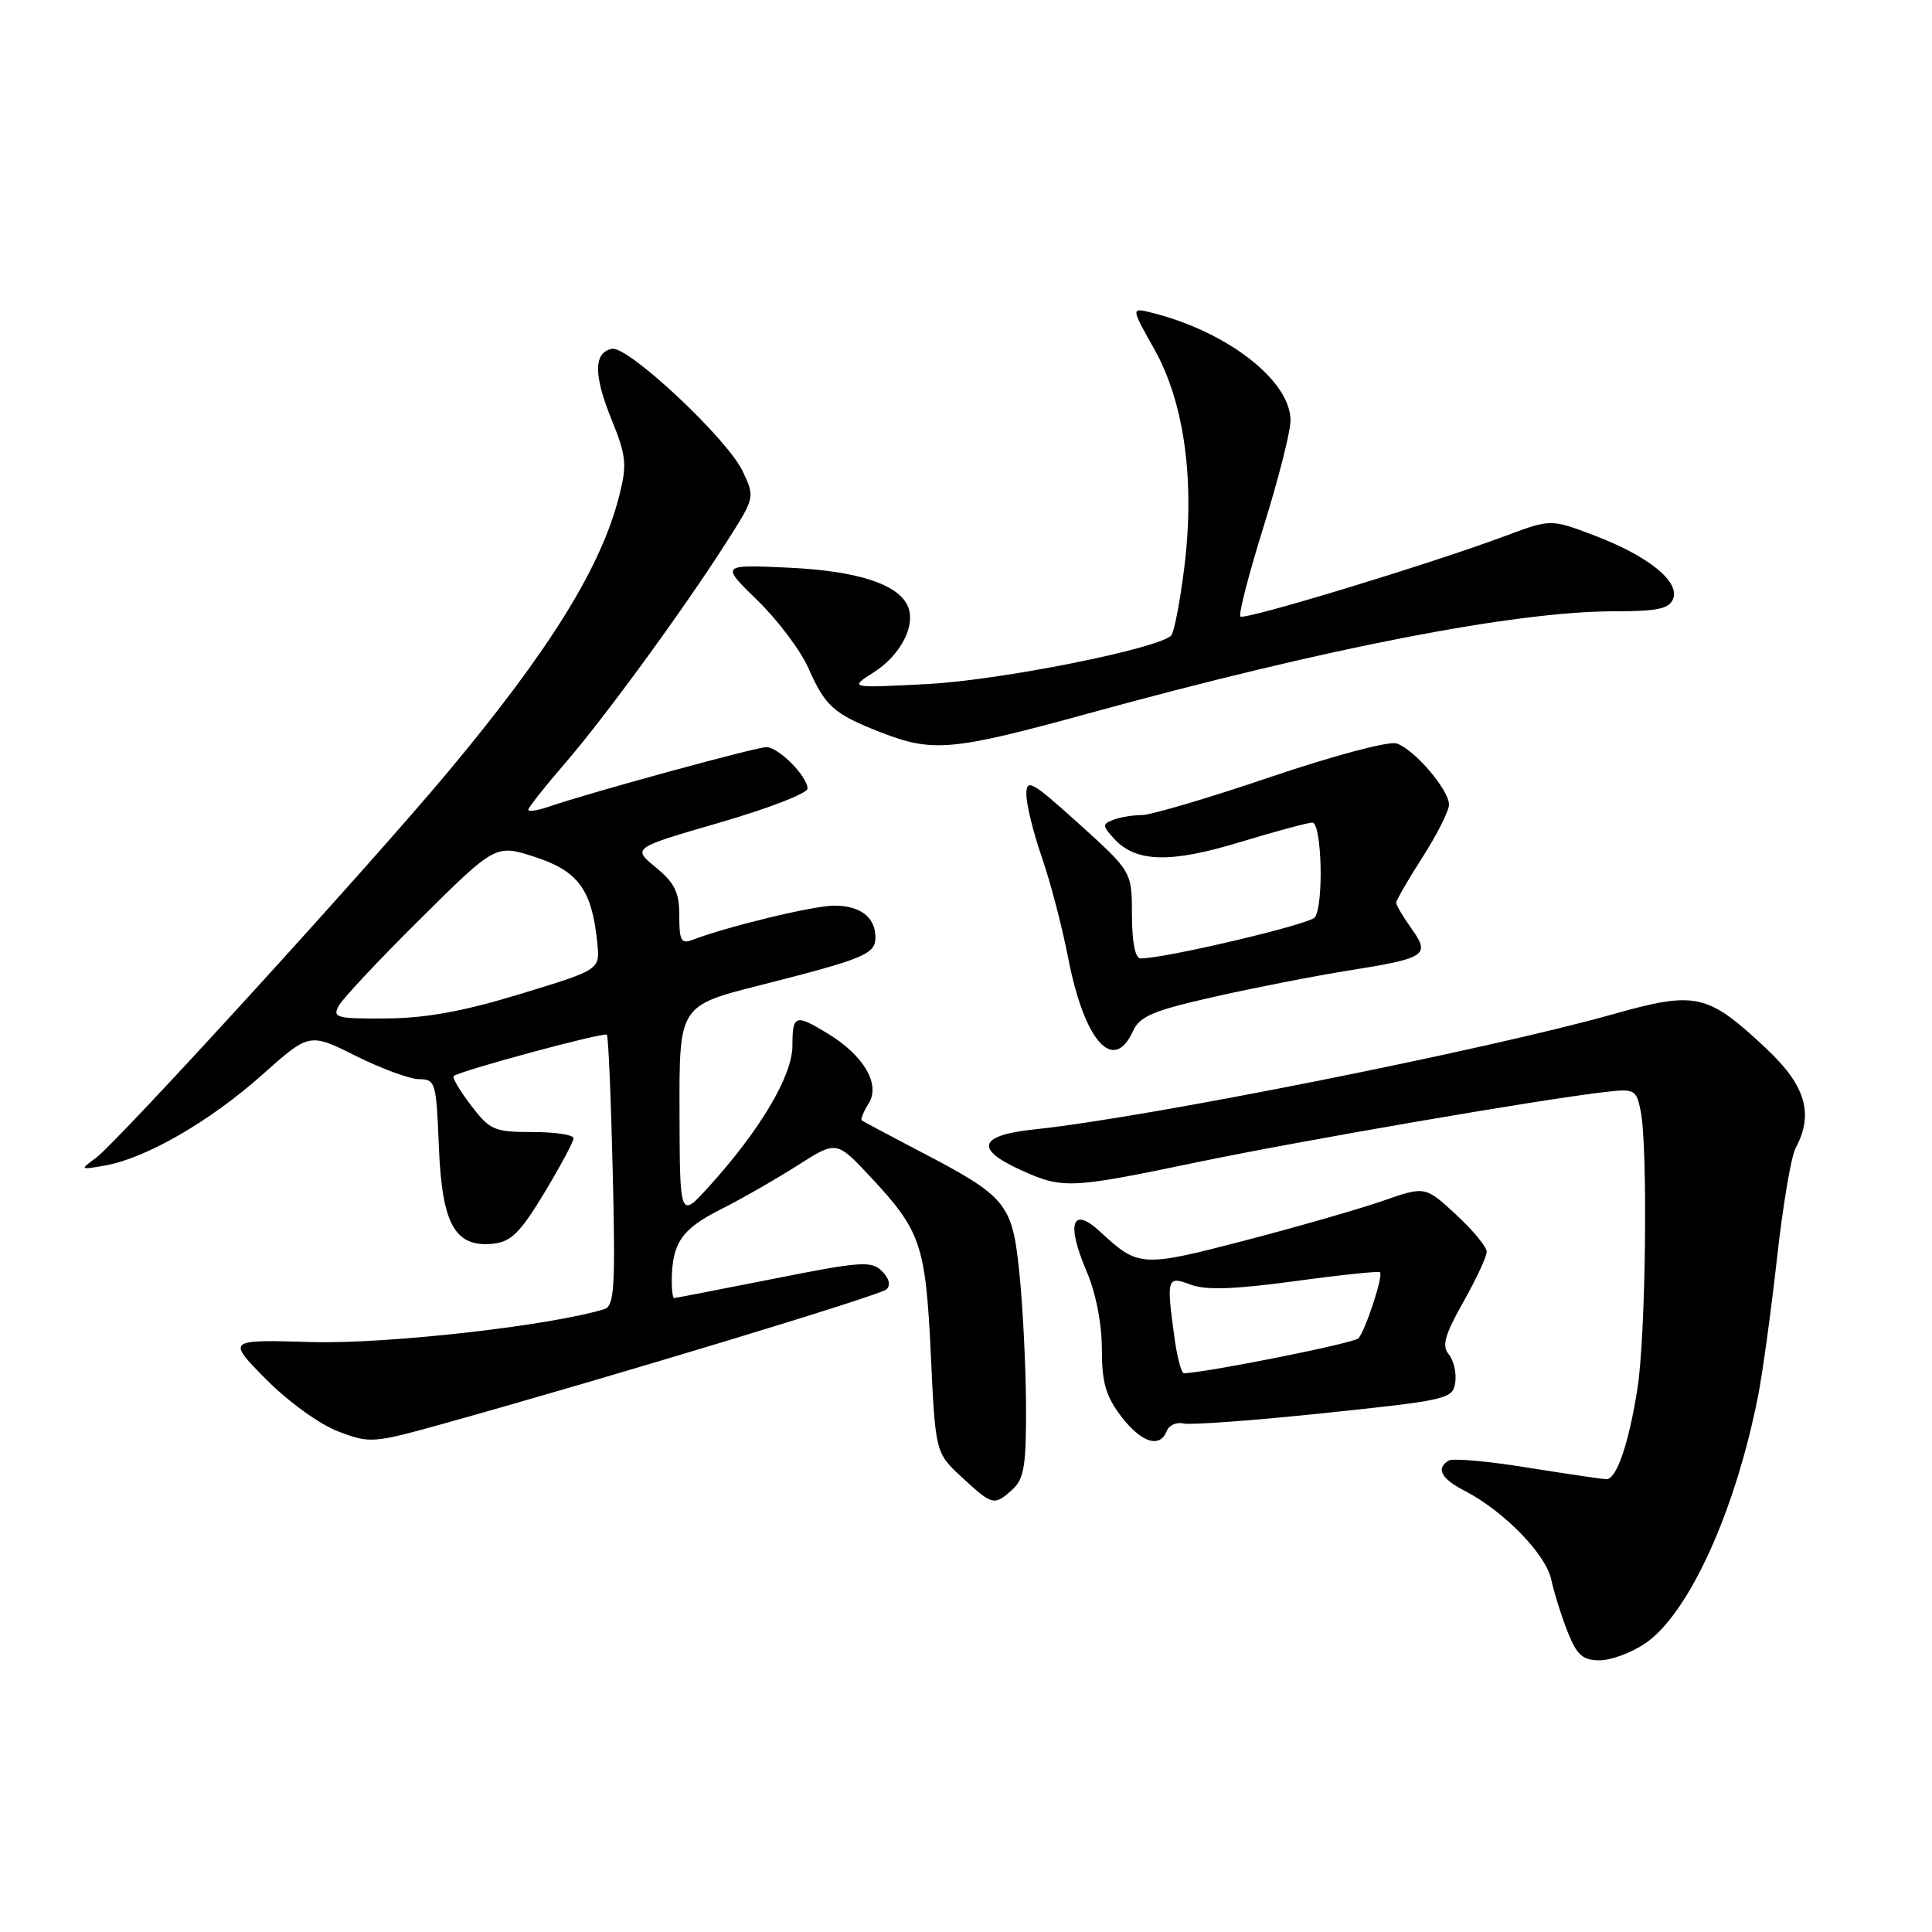 <?xml version="1.0" encoding="UTF-8" standalone="no"?>
<!DOCTYPE svg PUBLIC "-//W3C//DTD SVG 1.1//EN" "http://www.w3.org/Graphics/SVG/1.1/DTD/svg11.dtd" >
<svg xmlns="http://www.w3.org/2000/svg" xmlns:xlink="http://www.w3.org/1999/xlink" version="1.1" viewBox="0 0 256 256">
 <g >
 <path fill="currentColor"
d=" M 218.01 217.75 C 223.75 213.85 229.93 200.30 232.95 184.99 C 233.55 181.96 234.67 173.78 235.45 166.81 C 236.22 159.85 237.33 153.25 237.92 152.14 C 240.37 147.58 239.27 143.85 234.03 138.93 C 226.25 131.63 224.73 131.29 213.77 134.38 C 196.93 139.12 151.83 148.11 137.15 149.64 C 129.70 150.42 129.07 152.22 135.25 155.03 C 140.82 157.56 141.75 157.52 158.64 154.00 C 172.49 151.12 204.03 145.69 212.65 144.70 C 216.60 144.24 216.82 144.36 217.40 147.23 C 218.37 152.08 218.08 176.92 216.97 184.00 C 215.83 191.25 214.21 196.00 212.87 196.00 C 212.38 196.00 207.69 195.31 202.45 194.47 C 197.21 193.62 192.49 193.20 191.96 193.53 C 190.24 194.59 190.94 195.92 194.06 197.53 C 199.27 200.23 204.82 205.91 205.55 209.31 C 205.93 211.06 206.91 214.19 207.73 216.25 C 208.94 219.31 209.72 220.00 211.96 220.00 C 213.47 220.00 216.19 218.99 218.01 217.75 Z  M 134.17 197.35 C 135.71 195.95 135.99 194.16 135.95 186.10 C 135.92 180.82 135.52 172.92 135.06 168.55 C 134.10 159.37 133.43 158.57 121.50 152.36 C 117.65 150.35 114.36 148.59 114.18 148.45 C 114.01 148.31 114.42 147.30 115.11 146.20 C 116.69 143.67 114.45 139.85 109.70 136.96 C 105.37 134.32 105.00 134.45 105.00 138.58 C 105.00 142.52 100.74 149.72 93.99 157.17 C 90.08 161.50 90.08 161.50 90.04 147.38 C 90.00 133.26 90.00 133.26 100.75 130.54 C 114.50 127.05 116.00 126.43 116.00 124.22 C 116.00 121.54 114.00 120.00 110.53 120.00 C 107.80 120.00 96.40 122.76 91.75 124.54 C 90.27 125.11 90.00 124.62 90.01 121.36 C 90.02 118.25 89.41 117.00 86.89 114.93 C 83.77 112.36 83.77 112.36 95.38 108.99 C 101.77 107.14 107.00 105.12 107.00 104.50 C 107.00 102.87 103.16 99.00 101.54 99.00 C 100.17 99.00 78.01 105.06 72.75 106.88 C 71.24 107.40 70.00 107.59 70.00 107.30 C 70.00 107.01 72.19 104.24 74.87 101.14 C 80.24 94.92 90.61 80.70 96.35 71.70 C 100.03 65.92 100.04 65.88 98.40 62.43 C 96.35 58.10 83.22 45.81 81.10 46.22 C 78.65 46.69 78.63 49.66 81.03 55.58 C 82.98 60.38 83.10 61.54 82.07 65.63 C 79.67 75.15 72.86 86.13 59.30 102.36 C 48.67 115.07 15.61 151.30 12.68 153.45 C 10.56 155.00 10.59 155.03 14.00 154.42 C 19.41 153.44 27.87 148.55 34.75 142.41 C 41.00 136.84 41.00 136.84 47.16 139.92 C 50.55 141.61 54.33 143.00 55.56 143.00 C 57.69 143.00 57.82 143.45 58.15 151.90 C 58.56 162.23 60.27 165.31 65.32 164.80 C 67.72 164.55 68.93 163.35 72.12 158.07 C 74.25 154.53 76.00 151.27 76.00 150.82 C 76.00 150.37 73.55 150.00 70.55 150.00 C 65.49 150.00 64.91 149.75 62.41 146.47 C 60.93 144.53 59.90 142.78 60.11 142.59 C 60.86 141.90 80.05 136.72 80.41 137.11 C 80.61 137.32 80.96 145.48 81.19 155.24 C 81.56 170.68 81.41 173.05 80.06 173.47 C 72.94 175.67 51.16 178.12 41.28 177.83 C 30.06 177.50 30.06 177.50 35.24 182.75 C 38.16 185.70 42.34 188.73 44.78 189.66 C 49.02 191.28 49.40 191.25 58.82 188.63 C 80.89 182.47 116.57 171.66 117.46 170.85 C 118.05 170.31 117.83 169.40 116.87 168.44 C 115.47 167.04 114.07 167.14 102.48 169.45 C 95.42 170.85 89.50 172.00 89.32 172.00 C 89.15 172.00 89.01 170.99 89.01 169.75 C 89.04 164.74 90.29 162.89 95.38 160.31 C 98.20 158.89 102.83 156.24 105.67 154.43 C 110.84 151.13 110.84 151.13 115.31 155.91 C 122.02 163.08 122.65 164.91 123.34 179.50 C 123.95 192.50 123.95 192.50 127.46 195.75 C 131.52 199.50 131.73 199.56 134.17 197.35 Z  M 154.60 189.61 C 154.89 188.85 155.89 188.40 156.81 188.62 C 157.74 188.84 166.15 188.22 175.50 187.24 C 191.83 185.53 192.51 185.37 192.83 183.18 C 193.01 181.92 192.62 180.25 191.97 179.46 C 191.03 178.33 191.43 176.90 193.89 172.53 C 195.60 169.51 197.00 166.50 197.00 165.86 C 197.00 165.22 195.16 163.00 192.92 160.93 C 188.84 157.16 188.84 157.16 183.17 159.14 C 180.05 160.22 171.81 162.59 164.85 164.40 C 151.29 167.93 150.84 167.91 145.78 163.21 C 142.06 159.76 141.25 162.08 143.96 168.41 C 145.20 171.30 146.00 175.35 146.00 178.74 C 146.00 183.17 146.52 185.00 148.55 187.66 C 151.22 191.16 153.69 191.96 154.60 189.61 Z  M 150.12 136.64 C 151.02 134.66 152.78 133.91 160.85 132.09 C 166.16 130.89 174.13 129.33 178.58 128.62 C 189.01 126.96 189.56 126.59 187.02 123.03 C 185.91 121.47 185.00 119.93 185.00 119.62 C 185.00 119.30 186.57 116.58 188.50 113.57 C 190.43 110.56 192.00 107.43 192.00 106.62 C 192.00 104.65 187.37 99.25 185.05 98.51 C 184.00 98.18 176.62 100.15 168.34 102.96 C 160.18 105.73 152.52 107.99 151.33 108.00 C 150.14 108.00 148.43 108.28 147.54 108.62 C 146.05 109.20 146.05 109.40 147.59 111.10 C 150.47 114.28 155.04 114.41 164.29 111.59 C 168.97 110.17 173.29 109.00 173.89 109.00 C 175.14 109.00 175.43 119.84 174.23 121.55 C 173.60 122.47 154.38 127.00 151.15 127.00 C 150.42 127.00 150.00 124.92 149.99 121.25 C 149.98 115.50 149.98 115.50 142.99 109.18 C 136.68 103.49 136.00 103.10 136.00 105.28 C 136.00 106.60 136.92 110.34 138.05 113.59 C 139.18 116.84 140.74 122.83 141.53 126.89 C 143.66 137.94 147.53 142.32 150.12 136.64 Z  M 144.24 94.53 C 175.85 85.84 200.78 81.00 213.90 81.00 C 219.65 81.00 221.19 80.67 221.70 79.34 C 222.58 77.04 218.41 73.68 211.30 70.97 C 205.50 68.76 205.50 68.76 199.50 71.00 C 189.61 74.70 164.89 82.22 164.36 81.69 C 164.09 81.42 165.47 76.06 167.43 69.78 C 169.40 63.50 171.00 57.17 171.00 55.71 C 171.00 50.45 162.66 43.96 152.67 41.45 C 149.84 40.74 149.84 40.74 152.92 46.21 C 156.93 53.32 158.36 63.67 156.92 75.24 C 156.35 79.78 155.57 83.82 155.19 84.21 C 153.45 85.96 132.62 90.12 123.00 90.63 C 112.50 91.18 112.50 91.18 115.77 89.09 C 119.27 86.86 121.32 83.00 120.35 80.47 C 119.19 77.45 113.73 75.65 104.50 75.22 C 95.50 74.81 95.50 74.81 100.37 79.56 C 103.06 82.17 106.09 86.20 107.11 88.52 C 109.36 93.61 110.48 94.60 116.69 97.03 C 123.61 99.73 126.14 99.50 144.24 94.53 Z  M 44.90 133.25 C 45.43 132.29 50.32 127.08 55.77 121.68 C 65.68 111.86 65.68 111.86 70.96 113.58 C 76.66 115.45 78.45 117.94 79.15 124.99 C 79.50 128.49 79.50 128.49 69.00 131.69 C 61.46 134.00 56.45 134.91 51.21 134.95 C 44.57 135.00 44.01 134.85 44.90 133.25 Z  M 155.64 177.36 C 154.53 169.32 154.62 169.03 157.76 170.22 C 159.77 170.97 163.54 170.85 171.51 169.77 C 177.56 168.94 182.66 168.41 182.85 168.57 C 183.33 168.98 180.94 176.30 179.99 177.34 C 179.41 177.97 160.37 181.79 156.89 181.97 C 156.55 181.99 155.99 179.91 155.64 177.36 Z "/>
</g>
</svg>